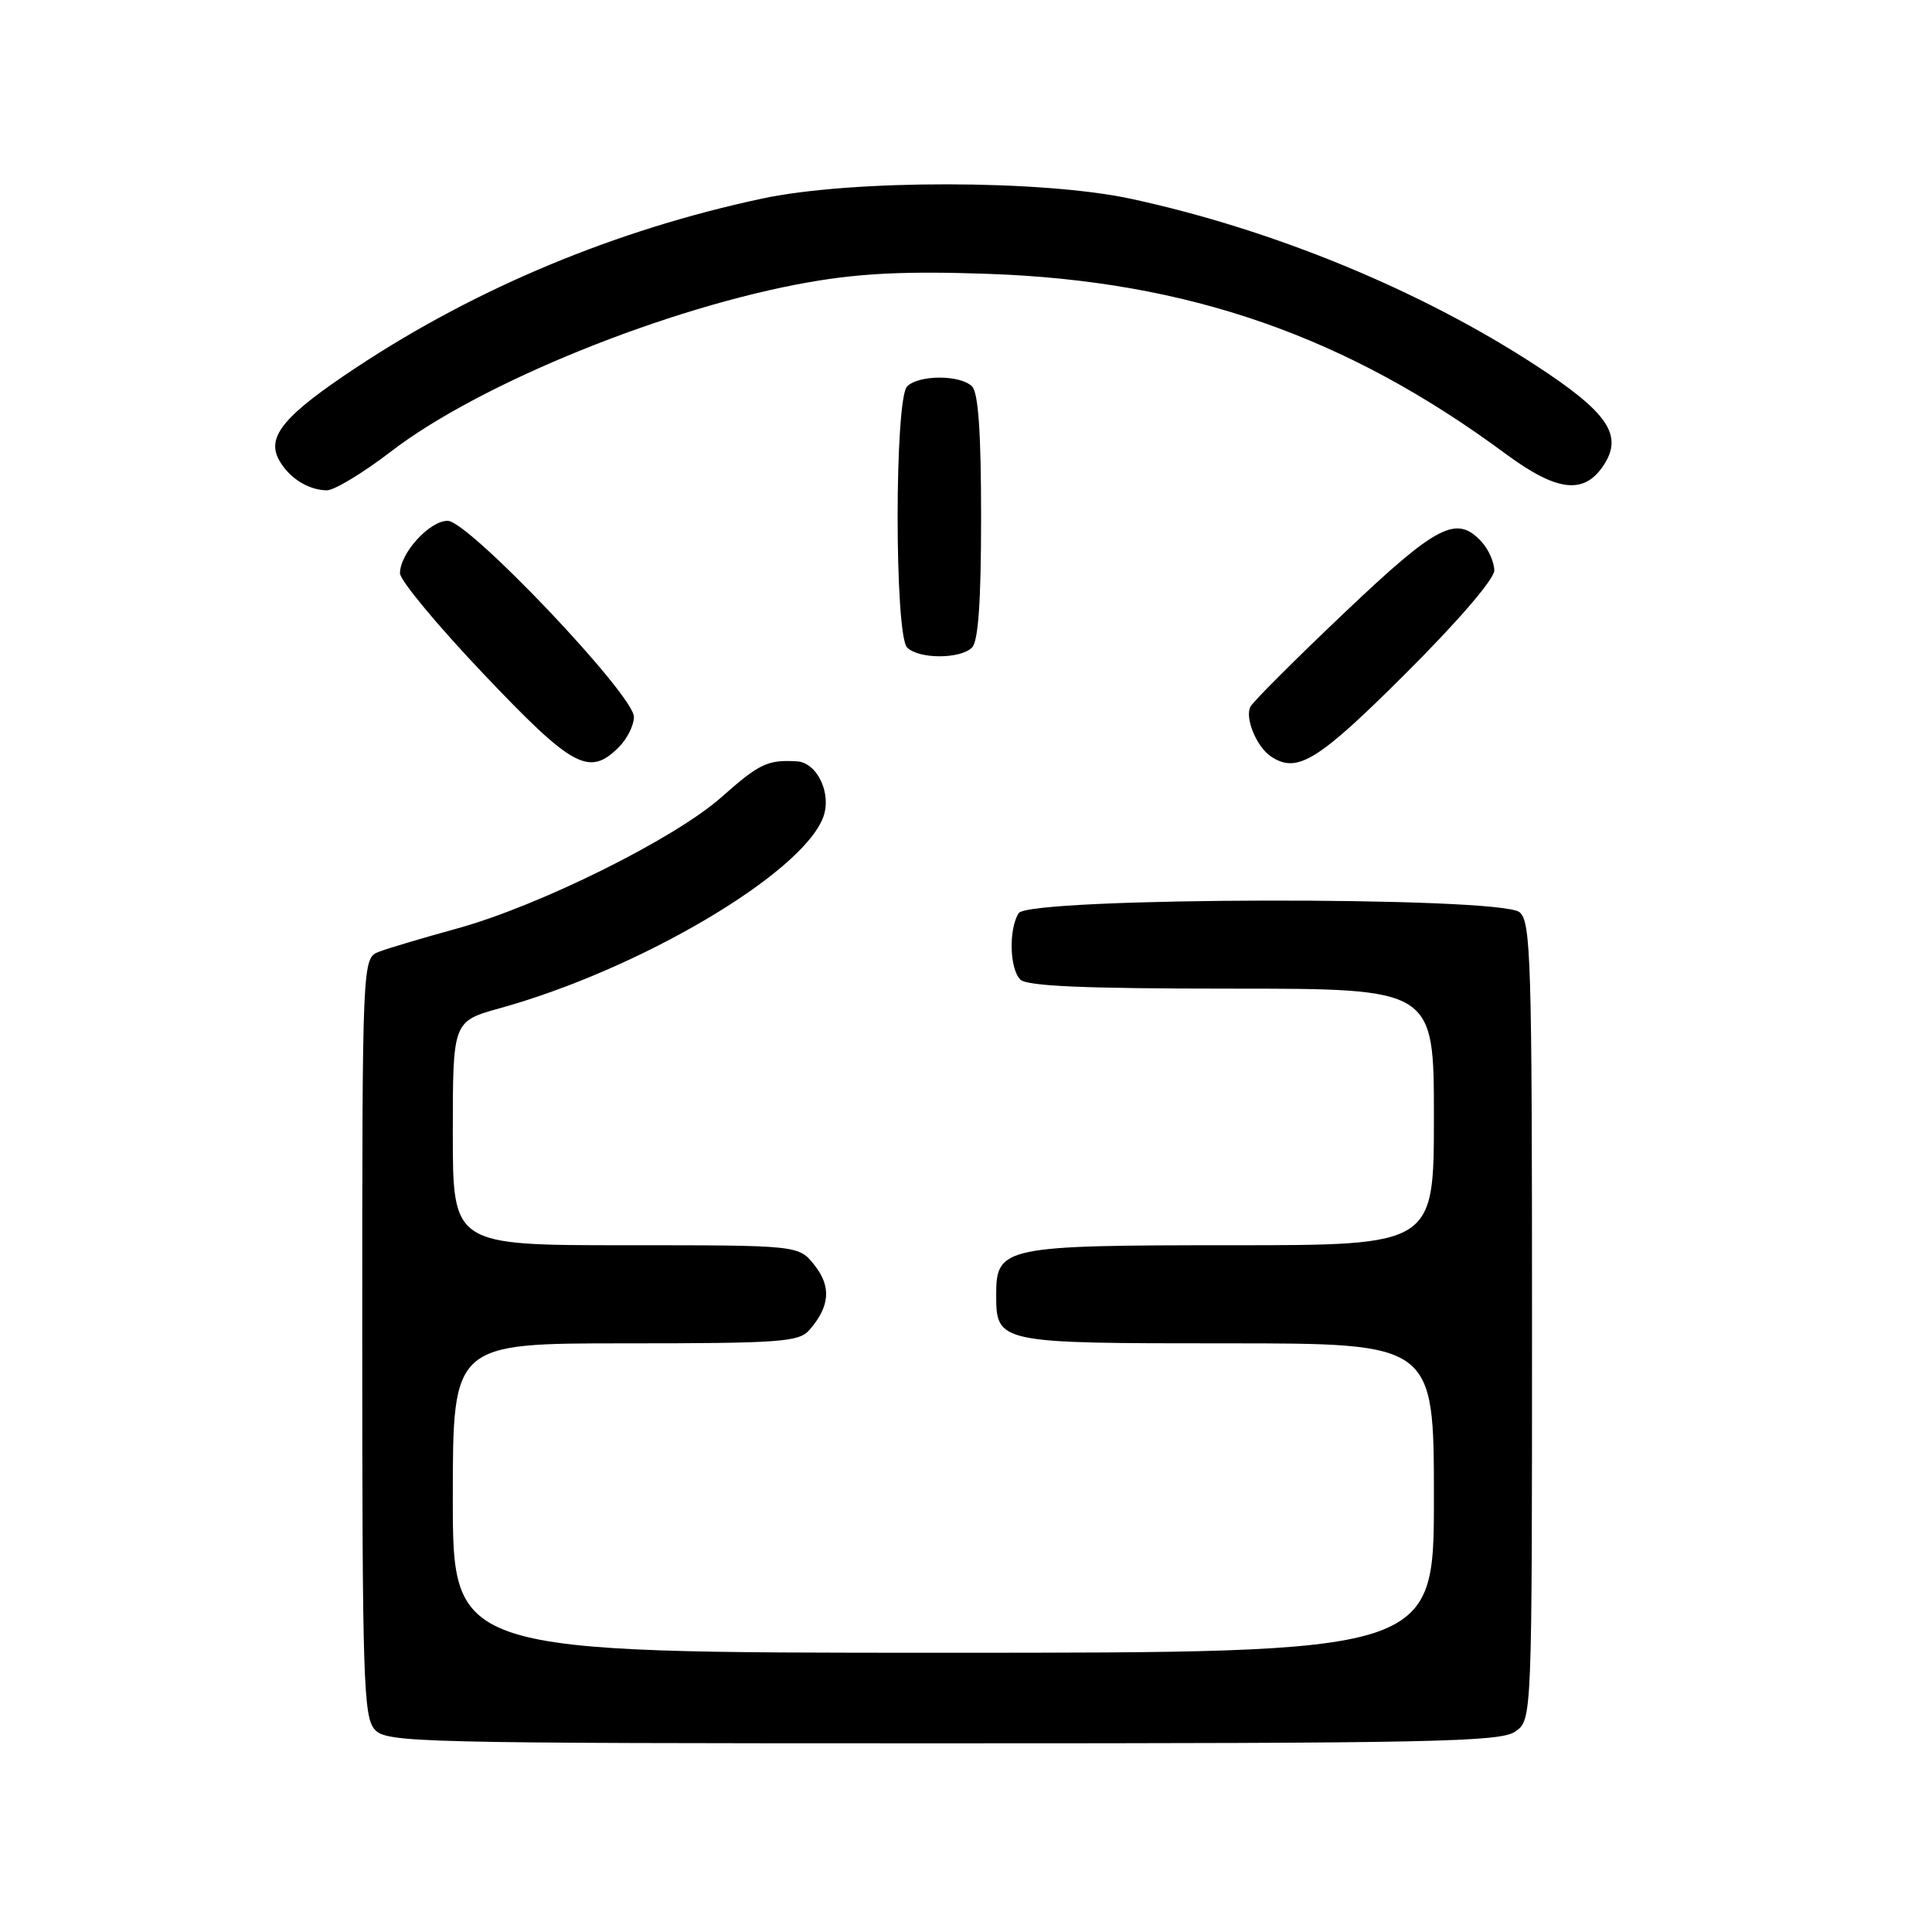 <?xml version="1.0" encoding="UTF-8" standalone="no"?>
<!DOCTYPE svg PUBLIC "-//W3C//DTD SVG 1.1//EN" "http://www.w3.org/Graphics/SVG/1.1/DTD/svg11.dtd" >
<svg xmlns="http://www.w3.org/2000/svg" xmlns:xlink="http://www.w3.org/1999/xlink" version="1.1" viewBox="0 0 256 256">
 <g >
 <path fill="currentColor"
d=" M 200.78 229.44 C 203.00 227.89 203.00 227.89 203.00 175.07 C 203.00 127.15 202.85 122.12 201.35 120.87 C 198.78 118.74 136.33 118.86 134.98 121.00 C 133.64 123.12 133.77 128.37 135.20 129.80 C 136.07 130.67 143.69 131.00 163.20 131.00 C 190.00 131.00 190.00 131.00 190.00 148.00 C 190.00 165.00 190.00 165.00 163.22 165.00 C 133.08 165.00 132.00 165.22 132.00 171.49 C 132.00 177.98 132.11 178.00 162.57 178.00 C 190.00 178.00 190.00 178.00 190.00 198.50 C 190.00 219.00 190.00 219.00 125.00 219.00 C 60.00 219.00 60.00 219.00 60.00 198.50 C 60.00 178.00 60.00 178.00 82.85 178.00 C 103.35 178.00 105.85 177.82 107.23 176.25 C 109.96 173.14 110.18 170.50 107.94 167.66 C 105.85 165.00 105.85 165.00 82.93 165.00 C 60.00 165.00 60.00 165.00 60.00 150.16 C 60.00 135.33 60.00 135.33 66.25 133.59 C 84.76 128.46 106.23 115.78 109.07 108.31 C 110.25 105.20 108.30 101.04 105.59 100.88 C 101.69 100.66 100.63 101.17 95.56 105.66 C 89.37 111.15 71.37 120.08 60.50 123.05 C 56.10 124.26 51.49 125.63 50.25 126.10 C 48.00 126.96 48.00 126.96 48.00 177.15 C 48.00 222.45 48.16 227.52 49.65 229.17 C 51.23 230.91 54.88 231.00 124.93 231.00 C 189.95 231.00 198.81 230.82 200.78 229.44 Z  M 82.00 99.00 C 83.10 97.90 84.00 96.10 84.00 95.00 C 84.00 92.08 62.11 69.03 59.32 69.01 C 56.92 69.00 53.00 73.30 53.00 75.96 C 53.00 76.89 57.99 82.90 64.09 89.32 C 75.90 101.76 78.07 102.93 82.00 99.00 Z  M 186.23 89.27 C 193.17 82.35 198.00 76.74 198.00 75.59 C 198.00 74.53 197.26 72.83 196.35 71.83 C 193.04 68.17 190.47 69.49 178.22 81.12 C 171.77 87.24 166.14 92.86 165.71 93.61 C 164.89 95.03 166.48 98.95 168.40 100.23 C 171.87 102.55 174.60 100.87 186.23 89.27 Z  M 128.80 85.80 C 129.63 84.97 130.00 79.69 130.00 68.50 C 130.00 57.31 129.63 52.03 128.80 51.20 C 127.25 49.65 121.75 49.65 120.20 51.20 C 118.52 52.88 118.52 84.12 120.20 85.80 C 121.75 87.35 127.25 87.35 128.80 85.80 Z  M 51.79 59.84 C 63.62 50.74 88.58 40.64 107.28 37.38 C 114.13 36.19 120.23 35.91 131.00 36.29 C 157.42 37.22 178.40 44.52 199.50 60.13 C 206.32 65.17 209.91 65.59 212.50 61.63 C 215.11 57.66 213.05 54.64 203.52 48.43 C 188.23 38.46 168.85 30.47 150.00 26.37 C 138.22 23.80 112.91 23.77 101.00 26.31 C 81.67 30.43 63.21 38.11 47.22 48.69 C 37.70 54.98 35.30 57.83 36.94 60.89 C 38.22 63.27 40.79 64.93 43.29 64.97 C 44.27 64.99 48.09 62.68 51.79 59.84 Z "/>
</g>
</svg>